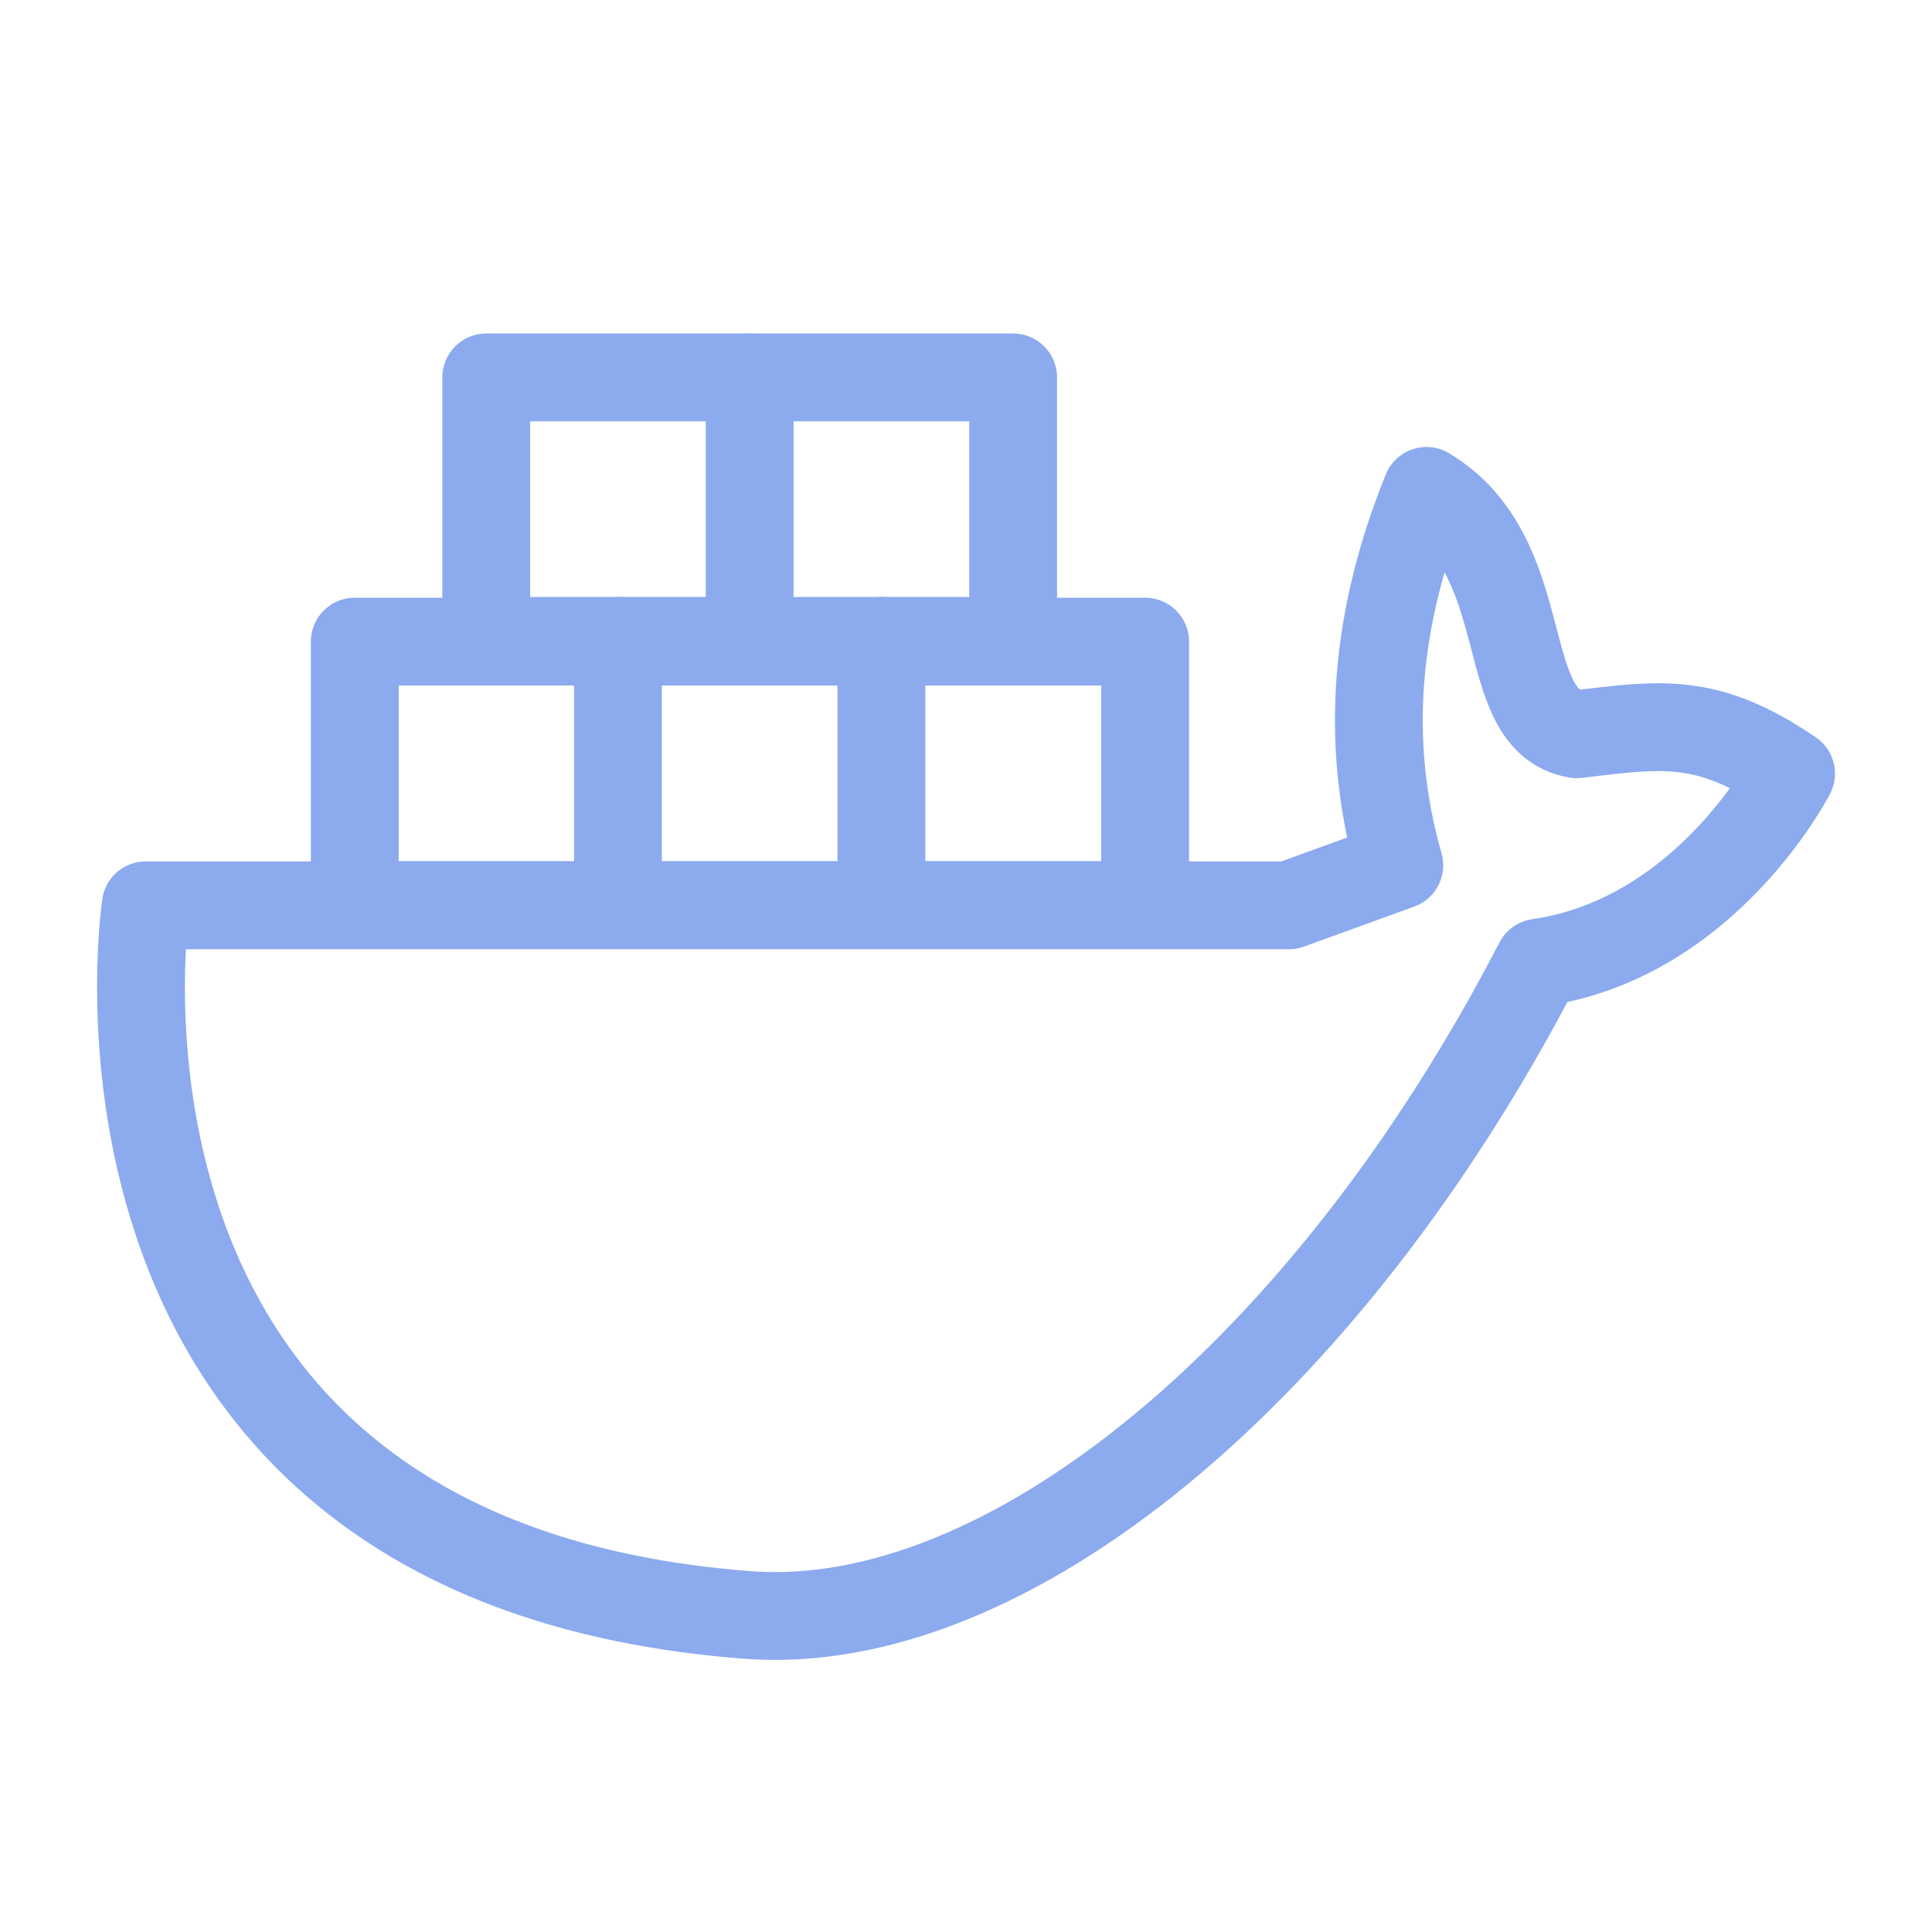 <svg xmlns="http://www.w3.org/2000/svg" width="100" height="100" viewBox="-5 -5 110 110">
    <path fill="none" stroke="#8caaee" stroke-linecap="round" stroke-linejoin="round" stroke-width="5" d="M3.298 46.546h65.091l6.282-2.28c-2.032-7.105-1.335-14.21 1.548-21.317 6.312 3.801 3.854 13.056 8.543 13.857 4.795-.569 7.419-1.03 12.214 2.239 0 0-4.793 9.376-14.384 10.765C70.5 73.164 52.265 88.07 37.566 86.95-2.313 83.916 3.298 46.546 3.298 46.546Z"/>
    <path fill="none" stroke="#8caaee" stroke-linecap="round" stroke-linejoin="round" stroke-width="5" d="M22.684 16.488H52.684V31.488H22.684z" paint-order="fill markers stroke"/>
    <path fill="none" stroke="#8caaee" stroke-linecap="round" stroke-linejoin="round" stroke-width="5" d="M37.684 16.488v15" paint-order="fill markers stroke"/>
    <path fill="none" stroke="#8caaee" stroke-linecap="round" stroke-linejoin="round" stroke-width="5" d="M15.199 31.532H60.199V46.532H15.199z" paint-order="fill markers stroke"/>
    <path fill="none" stroke="#8caaee" stroke-linecap="round" stroke-linejoin="round" stroke-width="5" d="M30.184 31.488v15M45.184 31.488v15" paint-order="fill markers stroke"/>
</svg>
